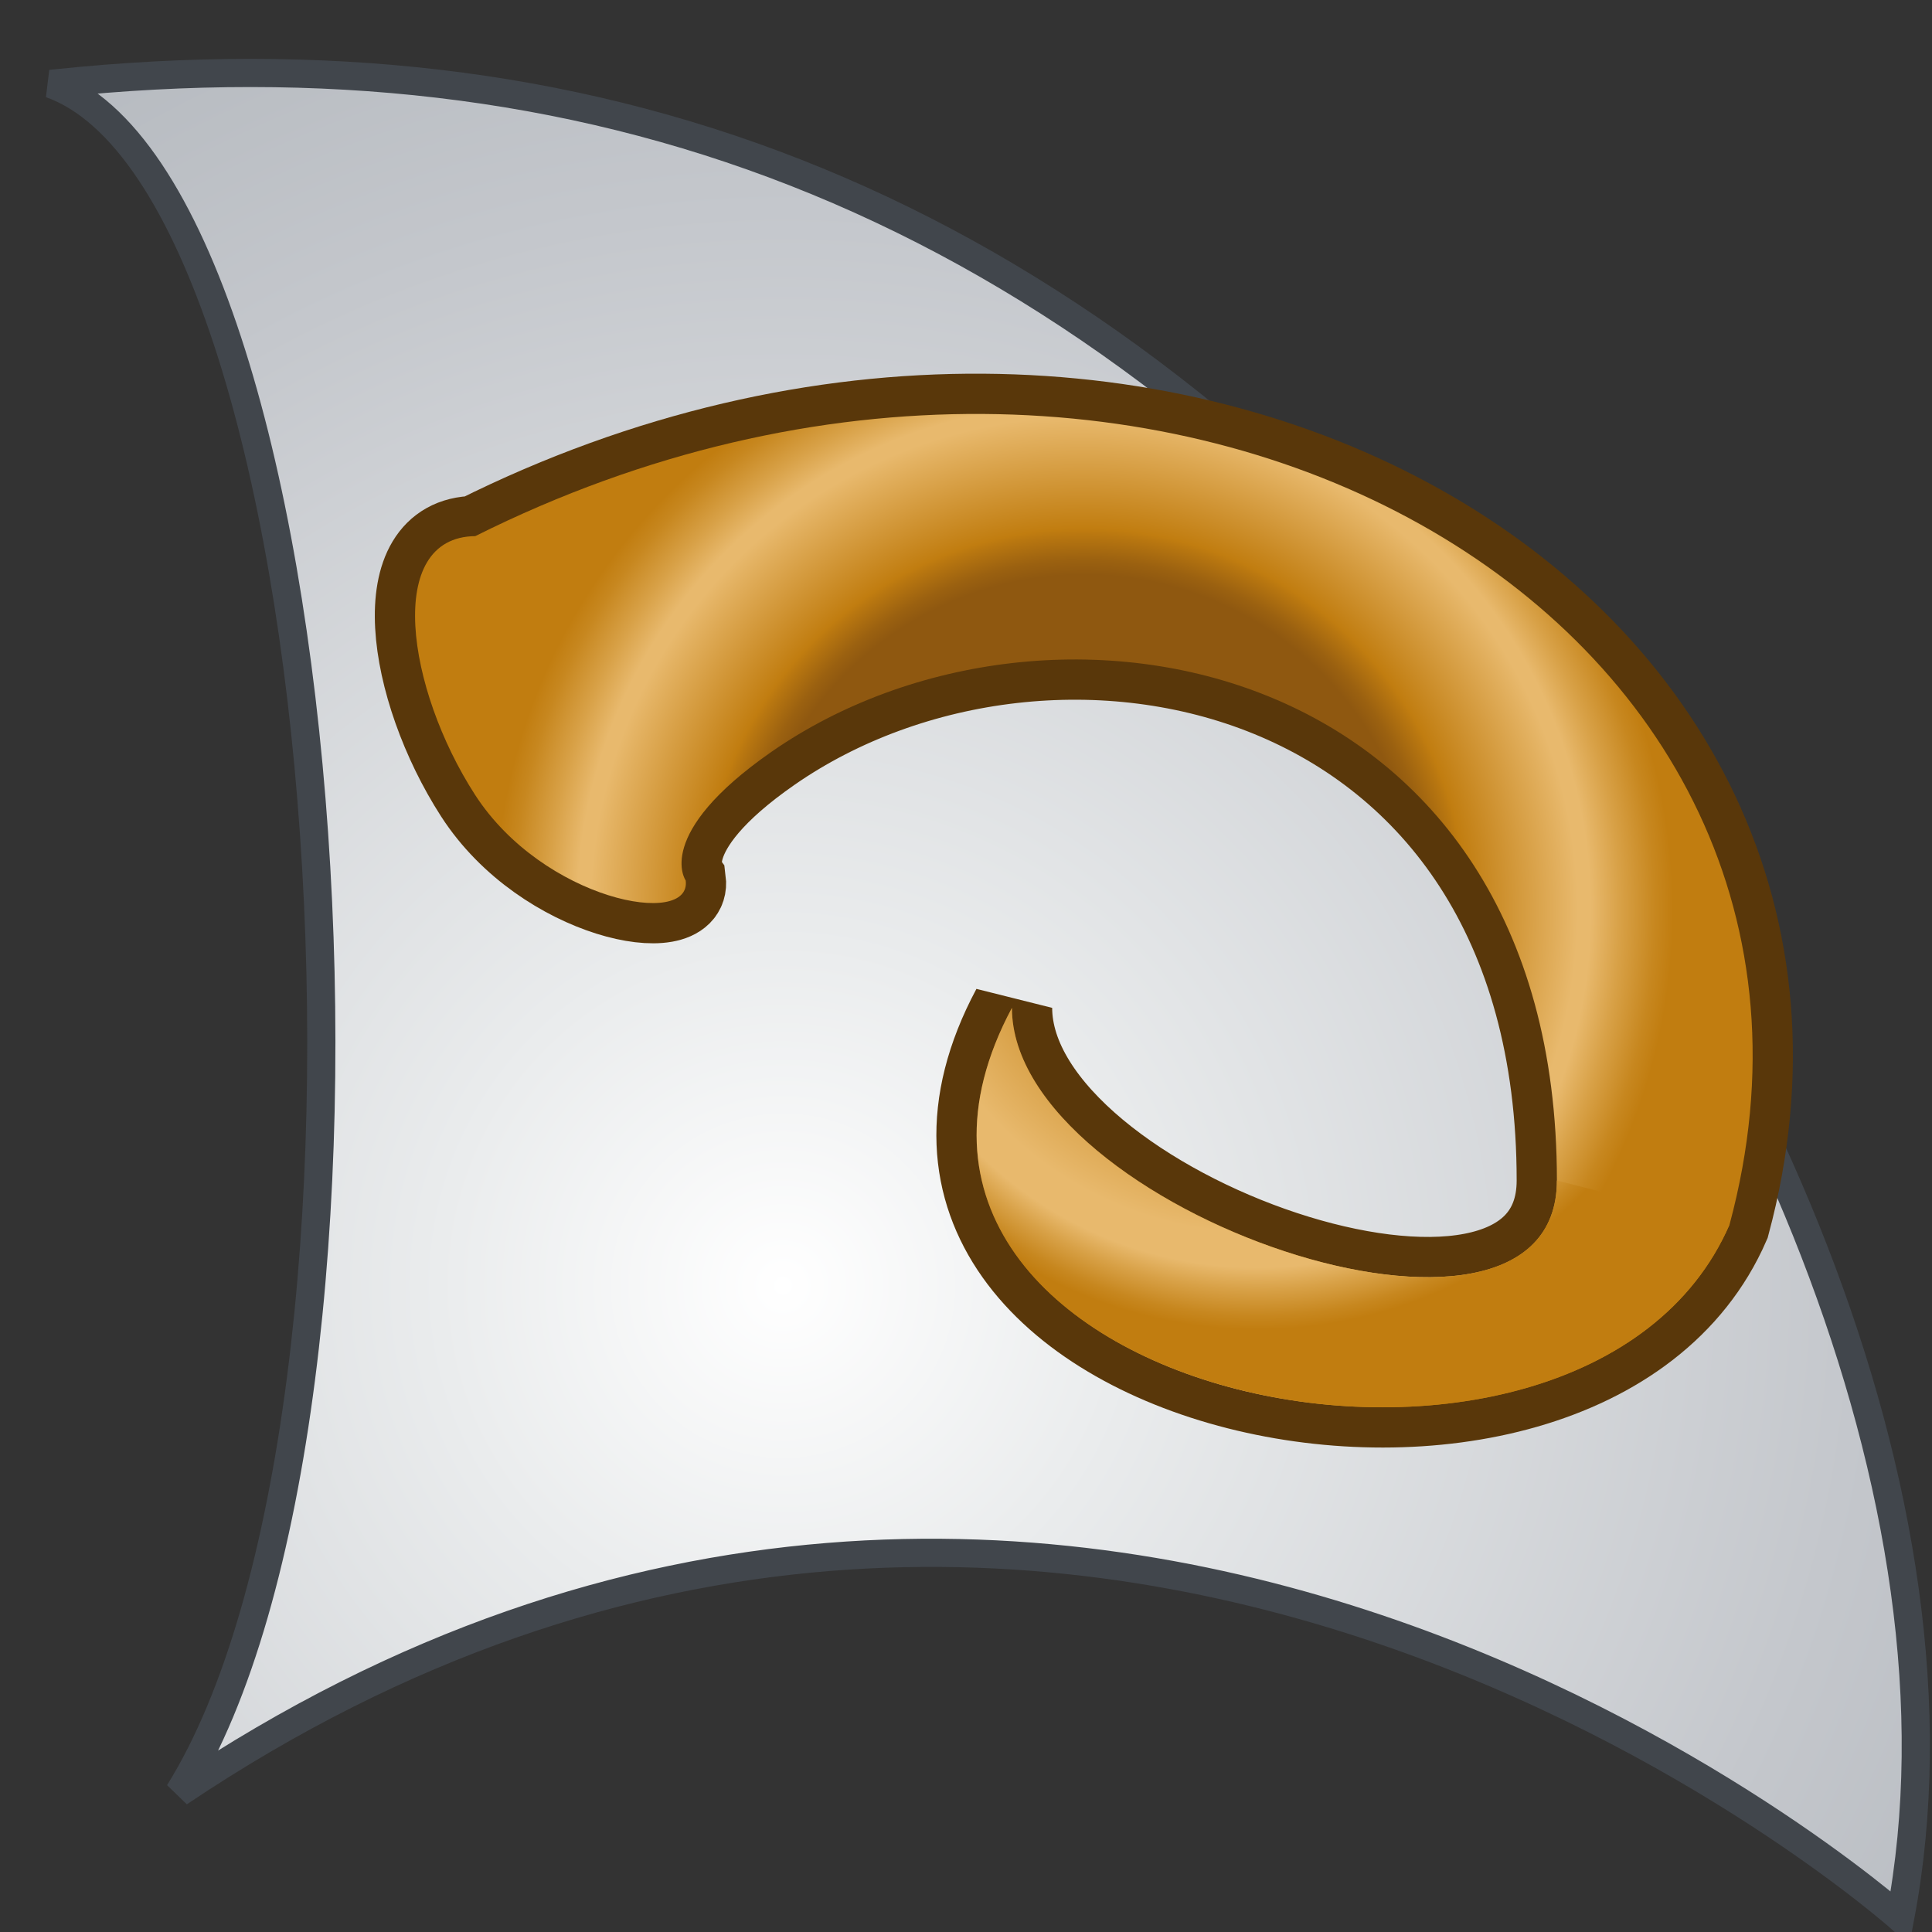 <?xml version="1.0" encoding="UTF-8" standalone="no"?>
<!-- Created with Inkscape (http://www.inkscape.org/) -->
<svg
   xmlns:a="http://ns.adobe.com/AdobeSVGViewerExtensions/3.0/"
   xmlns:i="http://ns.adobe.com/AdobeIllustrator/10.0/"
   xmlns:dc="http://purl.org/dc/elements/1.1/"
   xmlns:cc="http://web.resource.org/cc/"
   xmlns:rdf="http://www.w3.org/1999/02/22-rdf-syntax-ns#"
   xmlns:svg="http://www.w3.org/2000/svg"
   xmlns="http://www.w3.org/2000/svg"
   xmlns:sodipodi="http://sodipodi.sourceforge.net/DTD/sodipodi-0.dtd"
   xmlns:inkscape="http://www.inkscape.org/namespaces/inkscape"
   width="48px"
   height="48px"
   id="svg37785"
   sodipodi:version="0.32"
   inkscape:version="0.45.1"
   sodipodi:docbase="C:\dev\src\houdini\support\icons\FUR"
   sodipodi:docname="swirl.svg"
   inkscape:output_extension="org.inkscape.output.svg.inkscape">
  <rect width="100%" height="100%" fill="#333333" stroke="none"/>
  <defs
     id="defs37787">
    <radialGradient
       gradientUnits="userSpaceOnUse"
       gradientTransform="matrix(0,-1,1,0,-3050.021,1052.331)"
       fy="3357.395"
       fx="770.451"
       r="133.594"
       cy="3357.395"
       cx="770.451"
       id="XMLID_439_">
					<stop
   id="stop32109"
   style="stop-color:#FFFFFF"
   offset="0" />

					<stop
   id="stop32111"
   style="stop-color:#EAECED"
   offset="0.064" />

					<stop
   id="stop32113"
   style="stop-color:#C4C7CC"
   offset="0.2" />

					<stop
   id="stop32115"
   style="stop-color:#A4AAB0"
   offset="0.342" />

					<stop
   id="stop32117"
   style="stop-color:#8B929B"
   offset="0.489" />

					<stop
   id="stop32119"
   style="stop-color:#7A828C"
   offset="0.642" />

					<stop
   id="stop32121"
   style="stop-color:#6F7883"
   offset="0.806" />

					<stop
   id="stop32123"
   style="stop-color:#6C7580"
   offset="1" />

					<a:midPointStop
   style="stop-color:#FFFFFF"
   offset="0" />

					<a:midPointStop
   style="stop-color:#FFFFFF"
   offset="0.26" />

					<a:midPointStop
   style="stop-color:#6C7580"
   offset="1" />

				</radialGradient>
    <linearGradient
       y2="272.576"
       x2="331.466"
       y1="272.576"
       x1="298.234"
       gradientUnits="userSpaceOnUse"
       id="XMLID_440_"
       gradientTransform="translate(-287.922,-249.952)">
				<stop
   id="stop32128"
   style="stop-color:#E8B96D"
   offset="0" />

				<stop
   id="stop32130"
   style="stop-color:#E8B96D"
   offset="0.074" />

				<stop
   id="stop32132"
   style="stop-color:#E8B96D"
   offset="1" />

				<a:midPointStop
   style="stop-color:#E8B96D"
   offset="0" />

				<a:midPointStop
   style="stop-color:#E8B96D"
   offset="0.26" />

				<a:midPointStop
   style="stop-color:#E8B96D"
   offset="1" />

			</linearGradient>
    <radialGradient
       gradientUnits="userSpaceOnUse"
       fy="271.606"
       fx="319.156"
       r="17.109"
       cy="271.606"
       cx="319.156"
       id="XMLID_442_">
					<stop
   id="stop32160"
   style="stop-color:#8F5810"
   offset="0" />

					<stop
   id="stop32162"
   style="stop-color:#9B6110"
   offset="0.083" />

					<stop
   id="stop32164"
   style="stop-color:#B97710"
   offset="0.23" />

					<stop
   id="stop32166"
   style="stop-color:#C17D10"
   offset="0.263" />

					<stop
   id="stop32168"
   style="stop-color:#E8B96D"
   offset="0.525" />

					<stop
   id="stop32170"
   style="stop-color:#E8B96D"
   offset="0.575" />

					<stop
   id="stop32172"
   style="stop-color:#D8A147"
   offset="0.607" />

					<stop
   id="stop32174"
   style="stop-color:#C7871F"
   offset="0.645" />

					<stop
   id="stop32176"
   style="stop-color:#C17D10"
   offset="0.665" />

					<a:midPointStop
   style="stop-color:#8F5810"
   offset="0" />

					<a:midPointStop
   style="stop-color:#8F5810"
   offset="0.578" />

					<a:midPointStop
   style="stop-color:#C17D10"
   offset="0.263" />

					<a:midPointStop
   style="stop-color:#C17D10"
   offset="0.5" />

					<a:midPointStop
   style="stop-color:#E8B96D"
   offset="0.525" />

					<a:midPointStop
   style="stop-color:#E8B96D"
   offset="0.5" />

					<a:midPointStop
   style="stop-color:#E8B96D"
   offset="0.575" />

					<a:midPointStop
   style="stop-color:#E8B96D"
   offset="0.44" />

					<a:midPointStop
   style="stop-color:#C17D10"
   offset="0.665" />

				</radialGradient>
    <radialGradient
       gradientUnits="userSpaceOnUse"
       fy="272.576"
       fx="314.85"
       r="14.635"
       cy="272.576"
       cx="314.85"
       id="XMLID_441_">
					<stop
   id="stop32139"
   style="stop-color:#8F5810"
   offset="0.57" />

					<stop
   id="stop32141"
   style="stop-color:#9B6110"
   offset="0.595" />

					<stop
   id="stop32143"
   style="stop-color:#B97710"
   offset="0.638" />

					<stop
   id="stop32145"
   style="stop-color:#C17D10"
   offset="0.648" />

					<stop
   id="stop32147"
   style="stop-color:#E8B96D"
   offset="0.838" />

					<stop
   id="stop32149"
   style="stop-color:#E8B96D"
   offset="0.86" />

					<stop
   id="stop32151"
   style="stop-color:#D8A147"
   offset="0.91" />

					<stop
   id="stop32153"
   style="stop-color:#C7871F"
   offset="0.969" />

					<stop
   id="stop32155"
   style="stop-color:#C17D10"
   offset="1" />

					<a:midPointStop
   style="stop-color:#8F5810"
   offset="0.57" />

					<a:midPointStop
   style="stop-color:#8F5810"
   offset="0.578" />

					<a:midPointStop
   style="stop-color:#C17D10"
   offset="0.648" />

					<a:midPointStop
   style="stop-color:#C17D10"
   offset="0.5" />

					<a:midPointStop
   style="stop-color:#E8B96D"
   offset="0.838" />

					<a:midPointStop
   style="stop-color:#E8B96D"
   offset="0.5" />

					<a:midPointStop
   style="stop-color:#E8B96D"
   offset="0.86" />

					<a:midPointStop
   style="stop-color:#E8B96D"
   offset="0.44" />

					<a:midPointStop
   style="stop-color:#C17D10"
   offset="1" />

				</radialGradient>
  </defs>
  <sodipodi:namedview
     id="base"
     pagecolor="#ffffff"
     bordercolor="#666666"
     borderopacity="1.0"
     inkscape:pageopacity="0.0"
     inkscape:pageshadow="2"
     inkscape:zoom="7"
     inkscape:cx="24"
     inkscape:cy="24"
     inkscape:current-layer="layer1"
     showgrid="true"
     inkscape:grid-bbox="true"
     inkscape:document-units="px"
     inkscape:window-width="744"
     inkscape:window-height="573"
     inkscape:window-x="66"
     inkscape:window-y="72" />
  <g
     id="layer1"
     inkscape:label="Layer 1"
     inkscape:groupmode="layer">
    <g
       transform="translate(-287.922,-249.952)"
       id="g32106">
				
					<radialGradient
   gradientUnits="userSpaceOnUse"
   gradientTransform="matrix(0,-1,1,0,-3050.021,1052.331)"
   fy="3357.395"
   fx="770.451"
   r="133.594"
   cy="3357.395"
   cx="770.451"
   id="radialGradient37827">
					<stop
   id="stop37829"
   style="stop-color:#FFFFFF"
   offset="0" />

					<stop
   id="stop37831"
   style="stop-color:#EAECED"
   offset="0.064" />

					<stop
   id="stop37833"
   style="stop-color:#C4C7CC"
   offset="0.2" />

					<stop
   id="stop37835"
   style="stop-color:#A4AAB0"
   offset="0.342" />

					<stop
   id="stop37837"
   style="stop-color:#8B929B"
   offset="0.489" />

					<stop
   id="stop37839"
   style="stop-color:#7A828C"
   offset="0.642" />

					<stop
   id="stop37841"
   style="stop-color:#6F7883"
   offset="0.806" />

					<stop
   id="stop37843"
   style="stop-color:#6C7580"
   offset="1" />

					<a:midPointStop
   style="stop-color:#FFFFFF"
   offset="0" />

					<a:midPointStop
   style="stop-color:#FFFFFF"
   offset="0.26" />

					<a:midPointStop
   style="stop-color:#6C7580"
   offset="1" />

				</radialGradient>

				<path
   style="fill:url(#XMLID_439_);stroke:#41464c;stroke-width:0.7"
   id="path32125"
   d="M 289.33,252.021 C 302.409,250.659 313.717,254.637 323.805,266.015 C 331.246,274.407 337.114,287.188 335.13,297.602 C 335.13,297.602 314.747,279.461 292.369,294.489 C 298.318,284.969 296.431,254.625 289.181,252.036 C 289.33,252.021 289.181,252.037 289.33,252.021 z "
   i:knockout="Off" />

			</g>
    <path
       style="fill:url(#XMLID_440_);stroke:#59370a;stroke-width:2"
       id="path32134"
       d="M 17.036,21.875 C 17.036,21.875 16.22,20.727 19.171,18.676 C 26.122,13.85 38.681,16.303 38.681,29.329 C 38.681,34.712 25.141,30.063 25.141,25.04 C 19.951,34.745 39.326,38.808 42.97,30.425 C 47.031,15.338 28.806,4.819 11.808,13.32 C 9.545,13.343 10.103,17.112 11.802,19.746 C 13.504,22.378 17.189,23.06 17.036,21.875 z "
       i:knockout="Off" />
    <g
       transform="translate(-287.922,-249.952)"
       id="g32136">
				
					<radialGradient
   gradientUnits="userSpaceOnUse"
   fy="272.576"
   fx="314.85"
   r="14.635"
   cy="272.576"
   cx="314.85"
   id="radialGradient37848">
					<stop
   id="stop37850"
   style="stop-color:#8F5810"
   offset="0.57" />

					<stop
   id="stop37852"
   style="stop-color:#9B6110"
   offset="0.595" />

					<stop
   id="stop37854"
   style="stop-color:#B97710"
   offset="0.638" />

					<stop
   id="stop37856"
   style="stop-color:#C17D10"
   offset="0.648" />

					<stop
   id="stop37858"
   style="stop-color:#E8B96D"
   offset="0.838" />

					<stop
   id="stop37860"
   style="stop-color:#E8B96D"
   offset="0.86" />

					<stop
   id="stop37862"
   style="stop-color:#D8A147"
   offset="0.91" />

					<stop
   id="stop37864"
   style="stop-color:#C7871F"
   offset="0.969" />

					<stop
   id="stop37866"
   style="stop-color:#C17D10"
   offset="1" />

					<a:midPointStop
   style="stop-color:#8F5810"
   offset="0.57" />

					<a:midPointStop
   style="stop-color:#8F5810"
   offset="0.578" />

					<a:midPointStop
   style="stop-color:#C17D10"
   offset="0.648" />

					<a:midPointStop
   style="stop-color:#C17D10"
   offset="0.5" />

					<a:midPointStop
   style="stop-color:#E8B96D"
   offset="0.838" />

					<a:midPointStop
   style="stop-color:#E8B96D"
   offset="0.5" />

					<a:midPointStop
   style="stop-color:#E8B96D"
   offset="0.86" />

					<a:midPointStop
   style="stop-color:#E8B96D"
   offset="0.44" />

					<a:midPointStop
   style="stop-color:#C17D10"
   offset="1" />

				</radialGradient>

				<path
   style="fill:url(#XMLID_441_)"
   id="path32157"
   d="M 304.958,271.827 C 304.958,271.827 304.142,270.679 307.093,268.628 C 314.044,263.802 326.603,266.255 326.603,279.281 C 326.603,284.664 313.063,280.015 313.063,274.992 C 307.873,284.697 327.248,288.76 330.892,280.377 C 334.953,265.29 316.728,254.771 299.73,263.272 C 297.467,263.295 298.025,267.064 299.724,269.698 C 301.426,272.33 305.111,273.012 304.958,271.827 z "
   i:knockout="Off" />

				
					<radialGradient
   gradientUnits="userSpaceOnUse"
   fy="271.606"
   fx="319.156"
   r="17.109"
   cy="271.606"
   cx="319.156"
   id="radialGradient37869">
					<stop
   id="stop37871"
   style="stop-color:#8F5810"
   offset="0" />

					<stop
   id="stop37873"
   style="stop-color:#9B6110"
   offset="0.083" />

					<stop
   id="stop37875"
   style="stop-color:#B97710"
   offset="0.23" />

					<stop
   id="stop37877"
   style="stop-color:#C17D10"
   offset="0.263" />

					<stop
   id="stop37879"
   style="stop-color:#E8B96D"
   offset="0.525" />

					<stop
   id="stop37881"
   style="stop-color:#E8B96D"
   offset="0.575" />

					<stop
   id="stop37883"
   style="stop-color:#D8A147"
   offset="0.607" />

					<stop
   id="stop37885"
   style="stop-color:#C7871F"
   offset="0.645" />

					<stop
   id="stop37887"
   style="stop-color:#C17D10"
   offset="0.665" />

					<a:midPointStop
   style="stop-color:#8F5810"
   offset="0" />

					<a:midPointStop
   style="stop-color:#8F5810"
   offset="0.578" />

					<a:midPointStop
   style="stop-color:#C17D10"
   offset="0.263" />

					<a:midPointStop
   style="stop-color:#C17D10"
   offset="0.5" />

					<a:midPointStop
   style="stop-color:#E8B96D"
   offset="0.525" />

					<a:midPointStop
   style="stop-color:#E8B96D"
   offset="0.5" />

					<a:midPointStop
   style="stop-color:#E8B96D"
   offset="0.575" />

					<a:midPointStop
   style="stop-color:#E8B96D"
   offset="0.44" />

					<a:midPointStop
   style="stop-color:#C17D10"
   offset="0.665" />

				</radialGradient>

				<path
   style="fill:url(#XMLID_442_)"
   id="path32178"
   d="M 326.603,279.281 C 326.603,284.664 313.063,280.015 313.063,274.992 C 307.873,284.697 327.248,288.76 330.892,280.377"
   i:knockout="Off" />

			</g>
  </g>
</svg>
